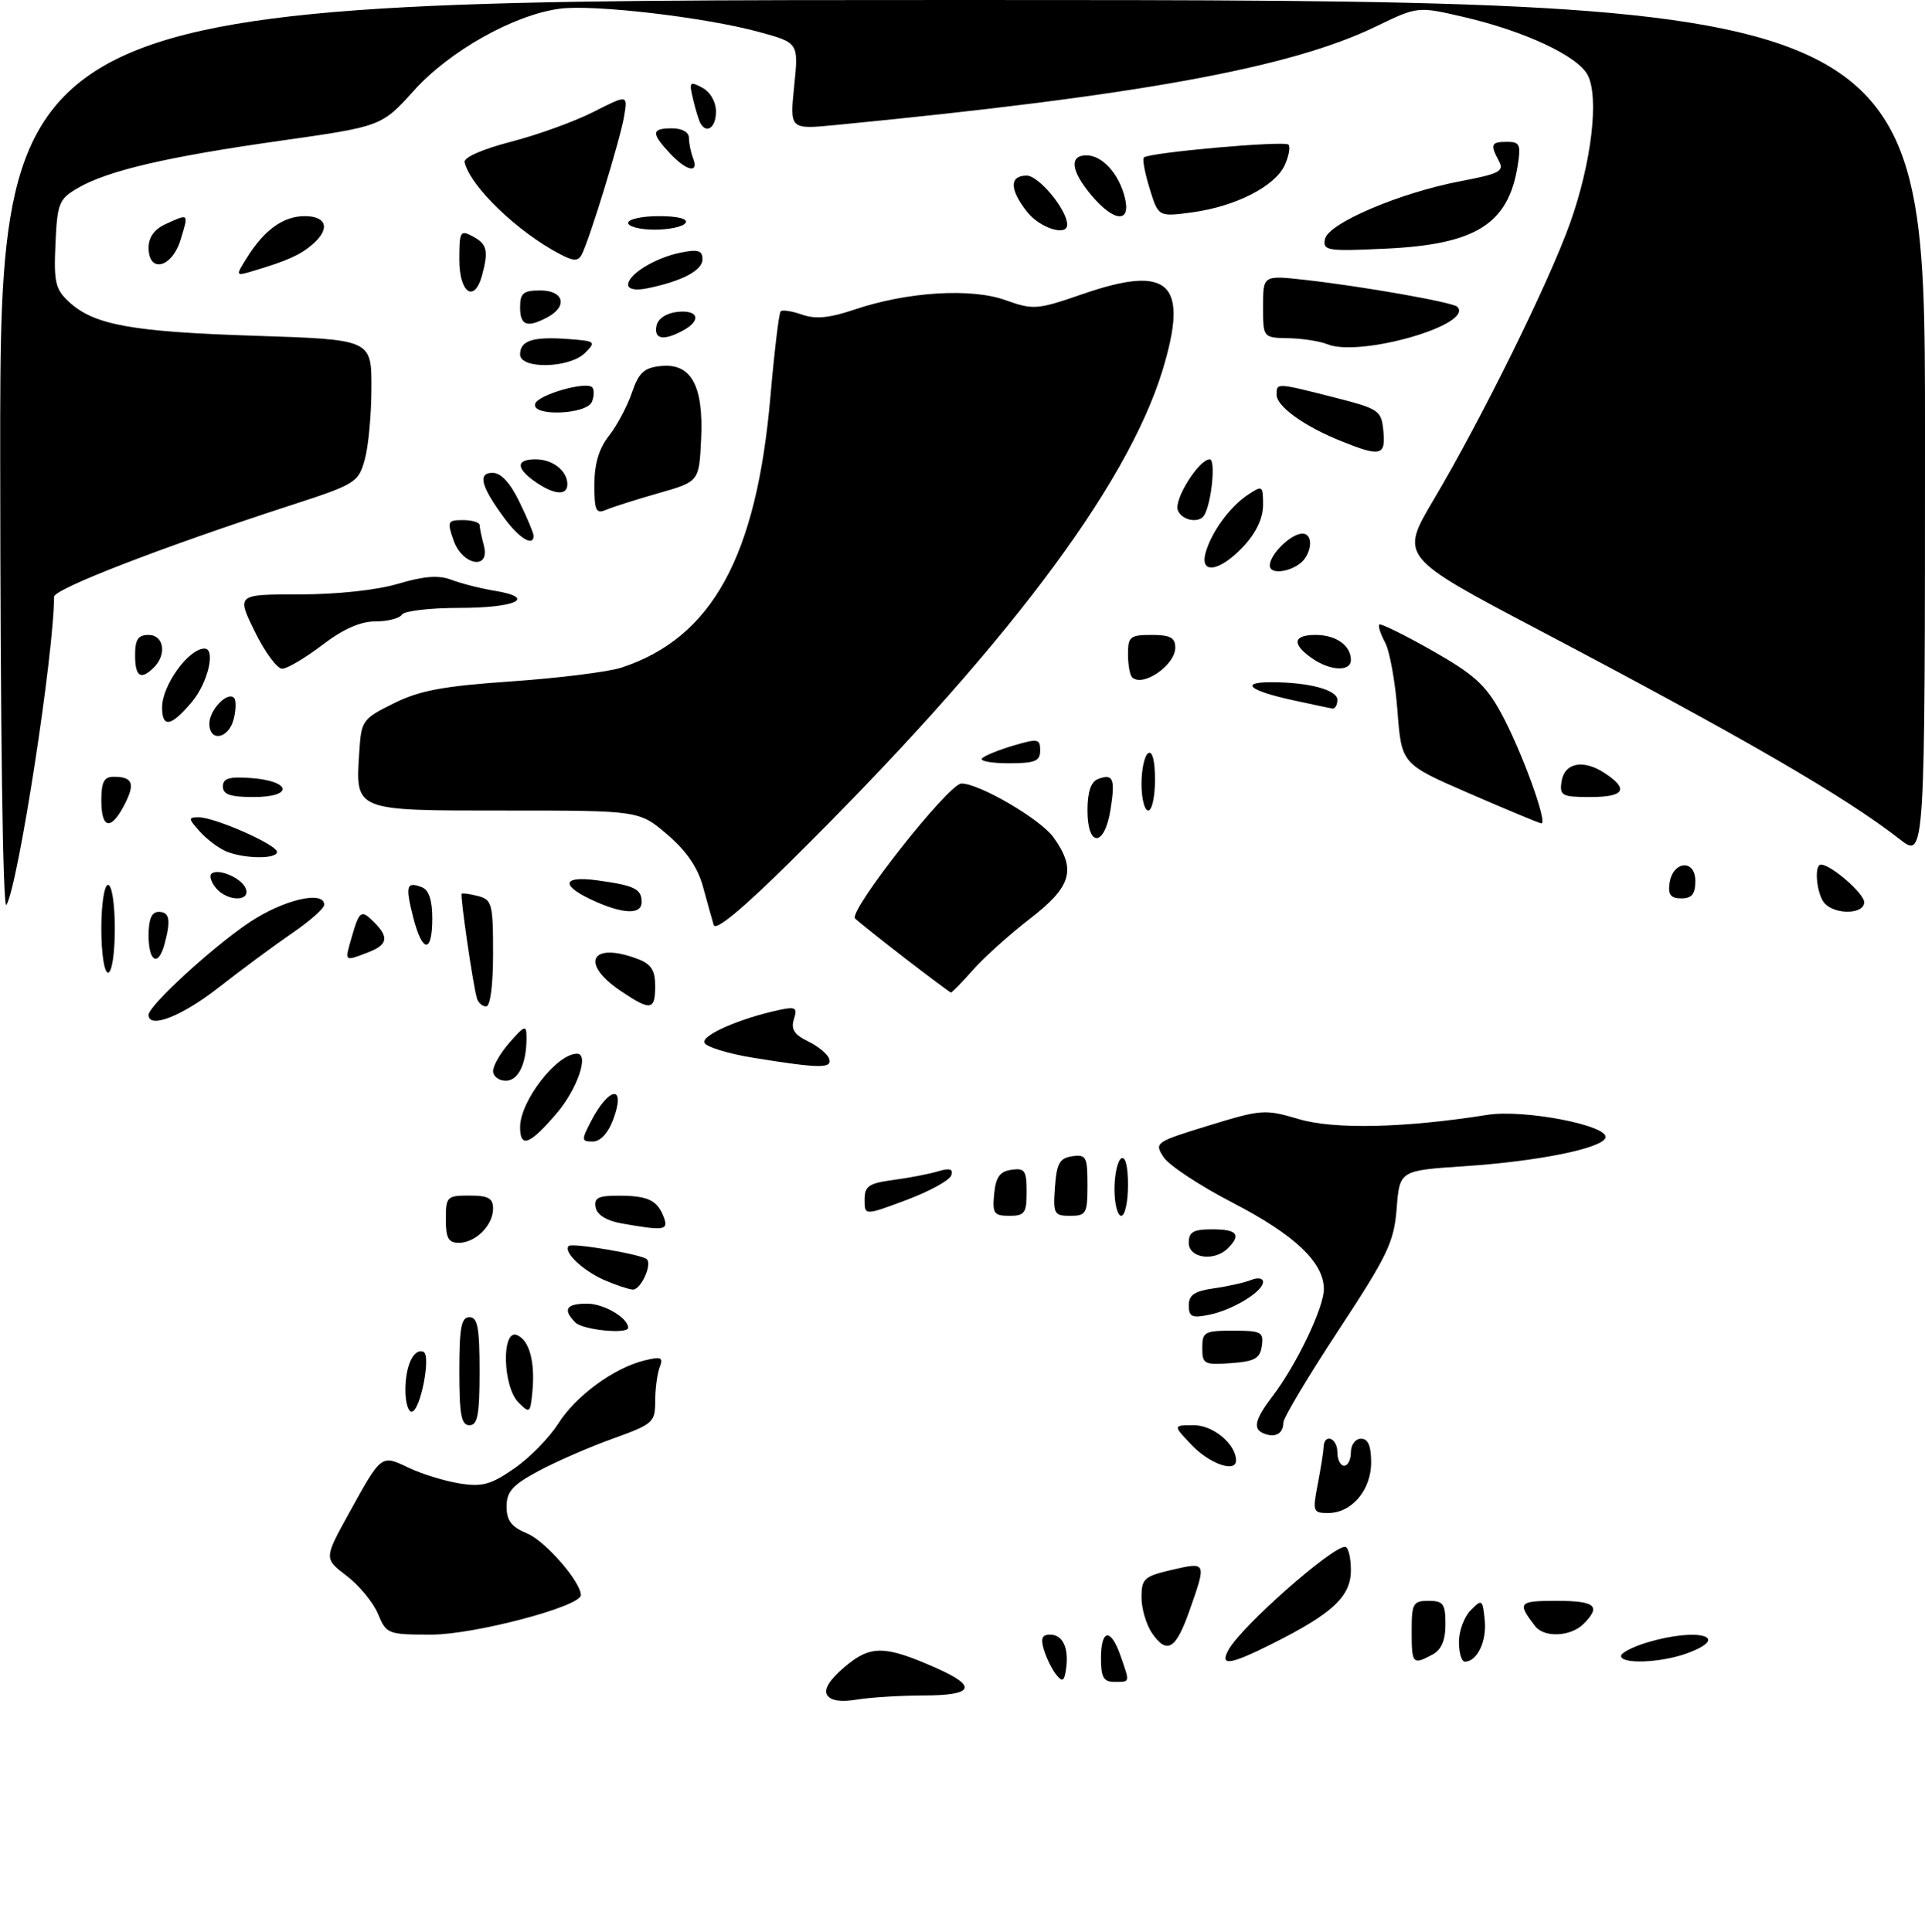 <?xml version="1.0" encoding="UTF-8" standalone="no"?>
<!DOCTYPE svg PUBLIC "-//W3C//DTD SVG 1.1//EN" "http://www.w3.org/Graphics/SVG/1.1/DTD/svg11.dtd" >
<svg xmlns="http://www.w3.org/2000/svg" xmlns:xlink="http://www.w3.org/1999/xlink" version="1.1" viewBox="0 0 285 286">
 <g >
 <path fill="currentColor"
d=" M 122.46 250.93 C 121.94 250.09 122.84 248.66 125.08 246.76 C 128.90 243.54 130.98 243.57 138.59 246.94 C 144.78 249.67 144.18 251.00 136.75 251.01 C 133.31 251.02 128.87 251.29 126.88 251.62 C 124.45 252.02 122.99 251.80 122.46 250.93 Z  M 156.37 247.92 C 155.75 247.14 154.93 245.49 154.56 244.25 C 154.04 242.57 154.27 242.00 155.46 242.00 C 157.36 242.00 158.28 243.99 157.83 247.09 C 157.56 248.94 157.30 249.08 156.37 247.92 Z  M 163.00 245.50 C 163.00 241.15 164.45 240.97 165.90 245.15 C 167.30 249.17 167.34 249.00 165.00 249.00 C 163.38 249.00 163.00 248.33 163.00 245.50 Z  M 181.89 244.25 C 183.78 240.80 197.13 229.00 199.13 229.00 C 199.61 229.00 200.00 230.55 200.00 232.45 C 200.00 236.36 197.31 238.87 188.28 243.39 C 182.07 246.50 180.54 246.71 181.89 244.25 Z  M 209.00 241.50 C 209.00 237.37 209.20 237.00 211.50 237.00 C 213.69 237.00 214.00 237.44 214.00 240.46 C 214.00 242.87 213.41 244.25 212.07 244.96 C 209.15 246.53 209.00 246.36 209.00 241.50 Z  M 216.00 243.07 C 216.00 241.46 216.79 239.35 217.75 238.38 C 219.42 236.70 219.51 236.77 219.82 239.88 C 220.13 243.02 218.69 246.00 216.88 246.00 C 216.39 246.00 216.00 244.68 216.00 243.07 Z  M 240.00 245.16 C 240.00 244.70 241.74 243.80 243.87 243.16 C 251.44 240.89 256.52 242.33 249.68 244.80 C 245.86 246.18 240.00 246.40 240.00 245.16 Z  M 170.59 241.83 C 169.72 240.58 169.00 238.18 169.00 236.50 C 169.00 233.71 169.38 233.37 173.50 232.41 C 178.65 231.22 178.65 231.22 176.11 238.44 C 174.08 244.19 172.80 244.98 170.59 241.83 Z  M 55.97 238.94 C 55.28 237.26 53.19 234.72 51.34 233.31 C 47.97 230.74 47.97 230.74 51.62 224.12 C 56.50 215.27 56.40 215.34 60.50 217.30 C 62.44 218.22 65.83 219.27 68.02 219.62 C 71.39 220.16 72.67 219.81 76.14 217.40 C 78.41 215.83 81.33 212.85 82.64 210.78 C 85.25 206.65 90.88 202.52 95.41 201.41 C 97.91 200.80 98.23 200.95 97.66 202.43 C 97.30 203.38 97.00 205.64 97.00 207.45 C 97.00 210.57 96.69 210.84 90.75 212.98 C 87.31 214.21 82.36 216.37 79.75 217.77 C 75.87 219.85 75.00 220.82 75.00 223.04 C 75.00 225.13 75.71 226.05 78.06 227.03 C 80.73 228.13 86.00 234.19 86.00 236.15 C 86.00 237.83 70.23 242.00 63.87 242.00 C 57.42 242.00 57.21 241.92 55.97 238.94 Z  M 227.28 240.75 C 224.58 237.26 224.81 237.00 230.44 237.00 C 236.21 237.00 237.10 237.76 234.43 240.43 C 232.54 242.31 228.62 242.49 227.28 240.75 Z  M 195.09 219.75 C 195.54 217.41 195.93 214.94 195.96 214.25 C 196.03 212.14 198.00 212.87 198.00 215.00 C 198.00 216.10 198.45 217.00 199.00 217.00 C 199.55 217.00 200.00 216.10 200.00 215.00 C 200.00 213.89 200.67 213.00 201.50 213.00 C 202.55 213.00 203.00 214.06 203.00 216.50 C 203.00 220.61 200.12 224.00 196.63 224.00 C 194.39 224.00 194.31 223.78 195.09 219.75 Z  M 176.50 214.00 C 173.63 211.00 173.63 211.00 176.76 211.00 C 179.63 211.00 183.00 213.82 183.00 216.22 C 183.00 218.07 179.14 216.75 176.50 214.00 Z  M 187.25 212.28 C 185.42 211.62 185.71 210.25 188.42 206.68 C 191.95 202.05 196.00 193.58 196.00 190.85 C 195.99 186.89 191.69 182.82 182.48 178.05 C 177.65 175.55 173.05 172.52 172.27 171.31 C 170.87 169.17 171.02 169.07 178.96 166.63 C 186.77 164.23 187.30 164.20 192.29 165.68 C 197.52 167.23 207.91 167.00 220.22 165.05 C 225.66 164.19 238.29 166.64 237.69 168.44 C 237.16 170.02 227.70 171.93 216.86 172.65 C 207.22 173.29 207.22 173.29 206.78 178.89 C 206.39 183.90 205.47 185.82 198.17 196.93 C 193.68 203.76 190.00 209.92 190.00 210.62 C 190.00 212.19 188.88 212.87 187.25 212.28 Z  M 68.00 203.00 C 68.00 196.56 68.29 195.00 69.50 195.00 C 70.71 195.00 71.00 196.56 71.00 203.00 C 71.00 209.44 70.71 211.00 69.50 211.00 C 68.29 211.00 68.00 209.44 68.00 203.00 Z  M 60.02 205.75 C 60.03 202.16 61.27 199.55 62.69 200.13 C 63.87 200.61 62.22 209.00 60.94 209.00 C 60.42 209.00 60.01 207.54 60.02 205.75 Z  M 76.75 207.62 C 74.43 205.29 74.23 196.77 76.51 197.64 C 78.36 198.35 79.25 201.62 78.82 206.05 C 78.51 209.23 78.42 209.30 76.75 207.62 Z  M 178.00 199.56 C 178.00 197.19 178.33 197.00 182.57 197.00 C 186.74 197.00 187.11 197.20 186.82 199.25 C 186.55 201.12 185.78 201.55 182.25 201.81 C 178.28 202.09 178.00 201.95 178.00 199.56 Z  M 85.20 195.80 C 83.27 193.87 83.80 193.00 86.93 193.00 C 89.41 193.00 93.00 195.11 93.00 196.57 C 93.00 197.56 86.30 196.90 85.20 195.80 Z  M 176.00 193.26 C 176.00 191.71 176.85 191.14 179.75 190.73 C 181.81 190.44 184.29 189.88 185.25 189.49 C 186.21 189.10 187.00 189.23 187.00 189.78 C 187.00 191.21 182.49 193.95 179.00 194.65 C 176.47 195.16 176.00 194.94 176.00 193.26 Z  M 89.43 189.49 C 86.26 188.10 83.35 185.31 84.20 184.47 C 84.70 183.96 95.05 185.72 95.77 186.43 C 96.58 187.25 94.84 191.00 93.68 190.92 C 93.03 190.87 91.12 190.23 89.43 189.49 Z  M 176.00 184.00 C 176.00 182.38 176.67 182.00 179.50 182.00 C 183.16 182.00 183.81 182.79 181.80 184.80 C 179.79 186.81 176.00 186.29 176.00 184.00 Z  M 66.00 180.50 C 66.00 177.17 66.17 177.00 69.50 177.00 C 72.29 177.00 73.00 177.39 73.00 178.93 C 73.00 181.40 70.40 184.00 67.93 184.00 C 66.39 184.00 66.00 183.29 66.00 180.50 Z  M 92.01 181.12 C 89.80 180.73 88.40 179.86 88.19 178.75 C 87.92 177.33 88.57 177.00 91.68 177.02 C 95.97 177.03 97.35 177.71 98.29 180.25 C 98.99 182.14 98.32 182.24 92.01 181.12 Z  M 128.00 177.62 C 128.00 175.60 128.61 175.18 132.25 174.69 C 134.59 174.38 137.57 173.81 138.88 173.41 C 140.63 172.89 141.15 173.05 140.83 174.02 C 140.58 174.75 137.60 176.38 134.19 177.66 C 128.00 179.97 128.00 179.97 128.00 177.62 Z  M 147.19 176.75 C 147.43 174.26 148.03 173.43 149.75 173.18 C 151.72 172.90 152.00 173.30 152.00 176.43 C 152.00 179.59 151.71 180.00 149.44 180.00 C 147.15 180.00 146.91 179.65 147.19 176.75 Z  M 156.19 175.75 C 156.45 172.22 156.88 171.45 158.75 171.18 C 160.80 170.89 161.00 171.26 161.00 175.43 C 161.00 179.67 160.81 180.00 158.44 180.00 C 156.05 180.00 155.91 179.72 156.19 175.75 Z  M 165.00 176.06 C 165.00 173.89 165.45 171.84 166.00 171.50 C 166.61 171.12 167.00 172.66 167.00 175.44 C 167.00 177.95 166.55 180.00 166.00 180.00 C 165.45 180.00 165.00 178.23 165.00 176.06 Z  M 77.00 166.87 C 77.00 163.00 82.43 156.00 85.43 156.00 C 87.27 156.00 85.47 161.25 82.42 164.82 C 78.43 169.49 77.00 170.03 77.00 166.87 Z  M 87.47 166.06 C 90.22 160.74 92.75 160.55 90.76 165.82 C 90.02 167.78 88.87 169.00 87.76 169.00 C 86.08 169.00 86.06 168.79 87.47 166.06 Z  M 73.00 158.56 C 73.00 157.76 74.11 155.85 75.47 154.31 C 77.67 151.80 77.94 151.71 77.95 153.50 C 77.99 157.42 76.77 160.00 74.88 160.00 C 73.85 160.00 73.00 159.35 73.00 158.56 Z  M 111.58 156.61 C 107.78 156.00 104.49 154.98 104.28 154.35 C 103.91 153.24 109.57 150.77 115.33 149.53 C 117.81 149.00 118.08 149.17 117.54 150.89 C 117.07 152.36 117.59 153.18 119.63 154.17 C 121.13 154.90 122.54 156.06 122.76 156.75 C 123.24 158.21 121.36 158.19 111.58 156.61 Z  M 22.00 150.25 C 22.00 148.90 31.39 140.27 36.85 136.60 C 41.89 133.21 48.00 131.76 48.00 133.95 C 48.00 134.48 45.86 136.37 43.25 138.15 C 40.64 139.94 35.74 143.56 32.37 146.20 C 26.93 150.46 22.00 152.38 22.00 150.25 Z  M 70.59 147.75 C 69.98 145.54 68.10 132.57 68.35 132.32 C 68.48 132.19 69.58 132.34 70.79 132.66 C 72.83 133.19 73.00 133.83 73.00 141.12 C 73.00 145.87 72.59 149.00 71.97 149.00 C 71.40 149.00 70.78 148.44 70.59 147.75 Z  M 91.90 146.71 C 85.79 142.60 87.52 139.35 94.43 141.98 C 96.41 142.73 97.00 143.65 97.00 145.98 C 97.00 149.60 96.33 149.70 91.90 146.71 Z  M 134.00 141.88 C 130.43 139.12 127.10 136.47 126.60 135.98 C 125.53 134.94 140.44 116.00 142.34 116.00 C 145.02 116.00 154.08 121.30 155.99 123.99 C 159.39 128.76 158.66 131.25 152.49 136.01 C 149.46 138.35 145.65 141.78 144.02 143.63 C 142.39 145.48 140.93 146.97 140.78 146.94 C 140.63 146.91 137.57 144.63 134.00 141.88 Z  M 15.00 137.50 C 15.00 133.83 15.44 131.00 16.00 131.00 C 16.56 131.00 17.00 133.83 17.00 137.50 C 17.00 141.17 16.56 144.00 16.00 144.00 C 15.44 144.00 15.00 141.17 15.00 137.50 Z  M 22.00 138.50 C 22.00 136.06 22.45 135.00 23.50 135.00 C 25.11 135.00 25.33 136.18 24.37 139.75 C 23.45 143.19 22.00 142.43 22.00 138.50 Z  M 52.04 138.86 C 53.21 134.78 53.46 134.60 55.38 136.52 C 57.64 138.78 57.41 139.89 54.43 141.02 C 50.96 142.35 51.02 142.40 52.04 138.86 Z  M 61.17 135.78 C 59.99 131.12 60.18 130.47 62.46 131.35 C 63.49 131.74 64.00 133.26 64.00 135.97 C 64.00 141.22 62.53 141.13 61.17 135.78 Z  M 105.66 136.94 C 105.42 136.15 104.72 133.61 104.09 131.31 C 103.31 128.44 101.64 125.99 98.80 123.56 C 94.64 120.00 94.64 120.00 74.86 120.00 C 52.26 120.00 52.62 120.15 53.20 111.22 C 53.49 106.68 53.68 106.41 58.29 104.13 C 62.12 102.22 65.62 101.57 75.79 100.87 C 82.78 100.38 90.08 99.47 92.00 98.84 C 105.42 94.43 112.01 82.44 114.07 58.63 C 114.65 51.98 115.33 46.34 115.58 46.09 C 115.83 45.83 117.26 46.06 118.75 46.58 C 120.73 47.28 122.80 47.08 126.45 45.85 C 134.27 43.20 143.73 42.60 148.85 44.43 C 153.01 45.91 153.53 45.87 160.36 43.51 C 173.16 39.10 176.06 41.89 172.11 54.83 C 166.78 72.24 148.40 96.52 117.14 127.44 C 109.90 134.60 105.94 137.88 105.66 136.94 Z  M 0.03 67.75 C 0.00 0.00 0.00 0.00 142.50 0.00 C 285.00 0.00 285.00 0.00 285.00 63.58 C 285.00 127.17 285.00 127.17 281.25 124.24 C 273.19 117.95 258.26 109.29 227.87 93.29 C 207.25 82.43 207.25 82.43 212.27 73.96 C 219.37 61.97 229.32 41.81 232.45 33.03 C 235.63 24.11 236.79 14.34 235.04 11.08 C 233.54 8.26 225.67 4.59 216.69 2.51 C 209.89 0.93 209.89 0.93 203.69 3.93 C 191.03 10.06 168.53 14.16 123.71 18.51 C 116.93 19.17 116.93 19.17 117.58 12.75 C 118.24 6.33 118.24 6.33 112.37 4.73 C 104.39 2.55 87.85 0.62 82.85 1.29 C 76.08 2.20 66.58 7.53 61.29 13.40 C 56.50 18.71 56.50 18.71 41.50 20.84 C 24.69 23.22 15.95 25.26 11.50 27.85 C 8.72 29.48 8.48 30.07 8.21 36.09 C 7.95 41.77 8.20 42.84 10.21 44.69 C 13.91 48.11 19.46 49.12 37.75 49.71 C 55.00 50.27 55.00 50.27 54.99 57.39 C 54.99 61.30 54.55 66.09 54.01 68.03 C 53.06 71.45 52.69 71.68 42.76 74.90 C 23.97 81.01 8.00 87.19 8.00 88.35 C 7.99 96.77 2.71 130.98 0.95 133.97 C 0.42 134.88 0.05 108.03 0.03 67.75 Z  M 88.37 133.56 C 82.96 131.21 82.99 129.59 88.43 130.33 C 93.96 131.09 95.00 131.60 95.00 133.56 C 95.00 135.35 92.48 135.35 88.37 133.56 Z  M 270.20 133.80 C 268.98 132.58 268.50 128.00 269.60 128.00 C 271.07 128.00 276.00 132.28 276.00 133.57 C 276.00 135.32 271.88 135.48 270.20 133.80 Z  M 31.98 131.48 C 31.28 130.64 30.97 129.70 31.28 129.38 C 32.21 128.46 35.77 129.96 36.38 131.54 C 37.14 133.52 33.64 133.47 31.98 131.48 Z  M 247.18 130.76 C 247.65 127.44 251.00 127.14 251.00 130.43 C 251.00 132.36 250.49 133.00 248.93 133.00 C 247.36 133.00 246.94 132.46 247.18 130.76 Z  M 33.50 126.05 C 32.40 125.60 30.64 124.28 29.60 123.12 C 27.86 121.19 27.84 121.00 29.41 121.00 C 31.82 121.00 41.00 125.06 41.00 126.12 C 41.00 127.21 36.21 127.16 33.50 126.05 Z  M 161.00 119.97 C 161.00 117.26 161.51 115.74 162.54 115.35 C 164.81 114.47 165.14 115.27 164.41 119.87 C 163.52 125.43 161.00 125.50 161.00 119.97 Z  M 15.00 118.50 C 15.00 115.77 15.40 115.00 16.83 115.00 C 19.66 115.00 20.05 116.00 18.43 119.13 C 16.43 123.01 15.00 122.75 15.00 118.50 Z  M 217.50 117.45 C 207.50 113.11 207.50 113.11 206.90 105.27 C 206.57 100.96 205.75 96.40 205.07 95.13 C 204.39 93.87 204.00 92.66 204.21 92.46 C 204.41 92.26 207.93 93.99 212.04 96.32 C 218.22 99.83 219.97 101.40 222.22 105.53 C 225.24 111.05 229.25 122.06 228.18 121.90 C 227.81 121.84 223.00 119.84 217.50 117.45 Z  M 169.00 116.06 C 169.00 113.89 169.45 111.84 170.00 111.50 C 170.61 111.12 171.00 112.66 171.00 115.44 C 171.00 117.95 170.55 120.00 170.00 120.00 C 169.45 120.00 169.00 118.23 169.00 116.06 Z  M 33.00 116.44 C 33.00 115.23 33.93 114.95 37.17 115.19 C 43.14 115.63 43.49 118.00 37.58 118.00 C 34.10 118.00 33.00 117.63 33.00 116.44 Z  M 231.18 115.76 C 231.58 112.93 234.37 112.36 237.55 114.44 C 241.22 116.84 240.53 118.00 235.43 118.00 C 231.27 118.00 230.89 117.80 231.18 115.76 Z  M 145.40 112.27 C 145.80 111.86 147.90 111.01 150.07 110.37 C 153.67 109.31 154.00 109.37 154.00 111.11 C 154.00 112.69 153.25 113.00 149.33 113.00 C 146.77 113.00 145.00 112.67 145.40 112.27 Z  M 31.00 107.12 C 31.00 105.11 33.66 102.33 34.64 103.31 C 34.97 103.64 34.95 105.05 34.60 106.45 C 33.86 109.39 31.00 109.92 31.00 107.12 Z  M 24.00 104.72 C 24.00 101.49 27.89 96.06 30.25 96.02 C 31.99 95.98 30.80 101.08 28.41 103.92 C 25.33 107.58 24.00 107.82 24.00 104.72 Z  M 191.32 103.64 C 184.94 102.24 183.48 101.00 188.21 101.00 C 193.79 101.00 198.00 102.13 198.00 103.62 C 198.00 104.38 197.66 104.95 197.25 104.89 C 196.84 104.83 194.17 104.26 191.32 103.64 Z  M 167.60 100.26 C 167.27 99.94 167.00 98.39 167.00 96.83 C 167.00 94.26 167.32 94.00 170.50 94.00 C 173.26 94.00 174.00 94.40 174.00 95.88 C 174.00 98.49 169.15 101.81 167.60 100.26 Z  M 20.00 97.00 C 20.00 94.67 20.44 94.00 22.00 94.00 C 24.26 94.00 24.73 96.87 22.80 98.80 C 20.85 100.75 20.00 100.20 20.00 97.00 Z  M 37.72 93.50 C 35.02 88.00 35.02 88.00 44.33 88.00 C 49.88 88.00 55.77 87.37 58.93 86.43 C 62.81 85.28 64.94 85.12 66.87 85.85 C 68.31 86.40 71.20 87.13 73.28 87.47 C 79.53 88.51 76.42 90.00 68.00 90.00 C 63.66 90.00 59.84 90.45 59.50 91.00 C 59.16 91.55 57.40 92.00 55.58 92.00 C 53.36 92.00 50.80 93.13 47.70 95.50 C 45.18 97.42 42.51 99.00 41.77 99.00 C 41.02 99.00 39.20 96.53 37.72 93.50 Z  M 194.22 97.44 C 191.21 95.33 191.43 94.00 194.80 94.00 C 197.79 94.00 200.00 95.57 200.00 97.70 C 200.00 99.47 196.93 99.34 194.22 97.44 Z  M 188.00 83.72 C 188.00 82.07 191.14 79.00 192.83 79.00 C 194.14 79.00 194.35 80.92 193.23 82.62 C 191.99 84.50 188.00 85.34 188.00 83.72 Z  M 178.52 81.75 C 179.40 78.69 182.11 75.00 184.78 73.23 C 186.91 71.82 187.00 71.88 187.00 74.77 C 187.00 76.72 185.97 78.89 184.10 80.89 C 180.59 84.65 177.54 85.12 178.52 81.75 Z  M 67.15 80.00 C 66.17 77.20 66.27 77.00 68.55 77.00 C 69.90 77.00 71.01 77.34 71.01 77.75 C 71.02 78.16 71.30 79.51 71.63 80.75 C 72.62 84.45 68.46 83.75 67.15 80.00 Z  M 74.70 76.75 C 71.19 72.00 70.67 70.00 72.94 70.00 C 74.17 70.00 75.55 71.50 76.91 74.32 C 78.06 76.69 79.00 78.94 79.00 79.32 C 79.00 80.98 76.90 79.73 74.70 76.75 Z  M 174.38 75.54 C 173.77 73.95 177.51 68.00 179.11 68.00 C 180.01 68.00 179.39 74.36 178.31 76.25 C 177.57 77.54 174.96 77.07 174.38 75.54 Z  M 88.00 71.74 C 88.00 68.68 88.68 66.41 90.15 64.53 C 91.34 63.03 92.87 60.15 93.55 58.15 C 94.58 55.16 95.35 54.44 97.84 54.19 C 102.34 53.73 104.18 57.10 103.80 65.05 C 103.50 71.30 103.50 71.30 97.50 73.01 C 94.20 73.95 90.71 75.06 89.75 75.47 C 88.23 76.11 88.00 75.62 88.00 71.74 Z  M 79.25 71.33 C 76.36 69.31 76.38 68.00 79.30 68.00 C 81.84 68.00 84.00 69.70 84.00 71.70 C 84.00 73.42 82.03 73.26 79.25 71.33 Z  M 198.50 65.28 C 193.06 63.09 189.00 60.16 189.00 58.43 C 189.00 56.66 188.97 56.66 197.50 58.83 C 204.20 60.54 204.51 60.75 204.81 63.81 C 205.17 67.49 204.41 67.67 198.50 65.28 Z  M 79.24 59.77 C 79.69 58.44 86.74 56.41 87.68 57.34 C 87.99 57.66 87.98 58.61 87.65 59.46 C 86.91 61.40 78.60 61.70 79.24 59.77 Z  M 77.00 52.47 C 77.00 50.42 78.90 49.81 84.07 50.19 C 88.18 50.49 88.30 50.58 86.62 52.25 C 84.33 54.53 77.00 54.70 77.00 52.47 Z  M 196.50 50.96 C 195.40 50.51 192.81 50.11 190.75 50.07 C 187.00 50.00 187.00 50.00 187.00 45.37 C 187.00 40.74 187.00 40.74 193.25 41.44 C 201.73 42.39 215.08 44.75 215.75 45.41 C 218.36 48.03 201.33 52.94 196.50 50.96 Z  M 97.19 48.25 C 97.39 47.19 98.61 46.37 100.26 46.18 C 103.42 45.82 103.90 47.45 101.07 48.96 C 98.22 50.49 96.81 50.23 97.19 48.25 Z  M 77.00 45.50 C 77.00 43.39 77.47 43.00 80.00 43.00 C 83.47 43.00 84.10 45.34 81.07 46.96 C 78.04 48.58 77.00 48.21 77.00 45.50 Z  M 68.00 38.46 C 68.00 34.24 68.14 34.00 70.00 35.00 C 72.11 36.13 72.35 37.11 71.37 40.75 C 70.25 44.92 68.00 43.39 68.00 38.46 Z  M 93.00 42.15 C 93.00 40.60 97.02 38.15 100.80 37.39 C 103.37 36.88 104.00 37.08 104.00 38.40 C 104.00 40.05 100.91 41.66 95.75 42.70 C 94.08 43.03 93.00 42.82 93.00 42.15 Z  M 36.52 38.20 C 39.11 34.04 41.94 32.00 45.11 32.00 C 48.41 32.00 48.92 33.90 46.25 36.19 C 44.45 37.74 42.57 38.59 37.66 40.06 C 34.83 40.91 34.83 40.91 36.52 38.20 Z  M 22.00 36.66 C 22.00 35.12 22.87 33.92 24.55 33.16 C 28.00 31.59 27.95 31.54 26.74 35.50 C 25.46 39.66 22.00 40.51 22.00 36.66 Z  M 82.98 37.66 C 76.69 34.40 69.65 27.64 68.78 24.02 C 68.61 23.32 71.38 22.10 75.64 20.99 C 79.56 19.98 85.07 17.99 87.86 16.57 C 92.95 13.99 92.95 13.99 92.40 17.25 C 91.80 20.74 87.21 35.70 86.11 37.72 C 85.59 38.68 84.91 38.67 82.98 37.66 Z  M 196.16 35.40 C 196.61 33.07 207.23 28.54 216.27 26.82 C 222.00 25.73 222.72 25.35 221.92 23.85 C 220.59 21.37 220.75 21.00 223.13 21.00 C 225.02 21.00 225.20 21.41 224.68 24.61 C 223.28 33.19 218.48 36.19 205.15 36.81 C 196.48 37.22 195.83 37.11 196.16 35.40 Z  M 93.00 33.00 C 93.00 32.45 95.05 32.00 97.56 32.00 C 100.34 32.00 101.88 32.39 101.50 33.00 C 101.16 33.55 99.11 34.00 96.94 34.00 C 94.77 34.00 93.00 33.55 93.00 33.00 Z  M 152.07 31.37 C 149.45 28.03 149.43 26.00 152.01 26.00 C 153.80 26.00 157.99 31.07 158.00 33.25 C 158.01 35.05 153.96 33.77 152.07 31.37 Z  M 161.59 28.92 C 158.55 25.31 158.26 23.00 160.85 23.00 C 163.19 23.00 165.65 25.71 166.53 29.25 C 167.49 33.08 164.94 32.91 161.59 28.92 Z  M 170.21 27.93 C 169.50 25.63 169.11 23.56 169.35 23.32 C 170.09 22.58 190.13 20.80 190.75 21.41 C 191.07 21.73 190.82 23.10 190.20 24.46 C 188.77 27.59 182.92 30.57 176.50 31.44 C 171.50 32.11 171.50 32.11 170.21 27.93 Z  M 99.17 22.69 C 96.37 19.70 96.43 19.00 99.50 19.00 C 100.99 19.00 102.00 19.57 102.00 20.42 C 102.00 21.20 102.27 22.55 102.61 23.42 C 103.50 25.74 101.67 25.35 99.17 22.69 Z  M 103.70 18.25 C 103.47 17.84 102.97 16.24 102.61 14.70 C 101.99 12.12 102.10 11.98 103.97 12.98 C 105.17 13.62 106.00 15.08 106.00 16.54 C 106.00 18.86 104.62 19.89 103.70 18.25 Z "/>
</g>
</svg>
